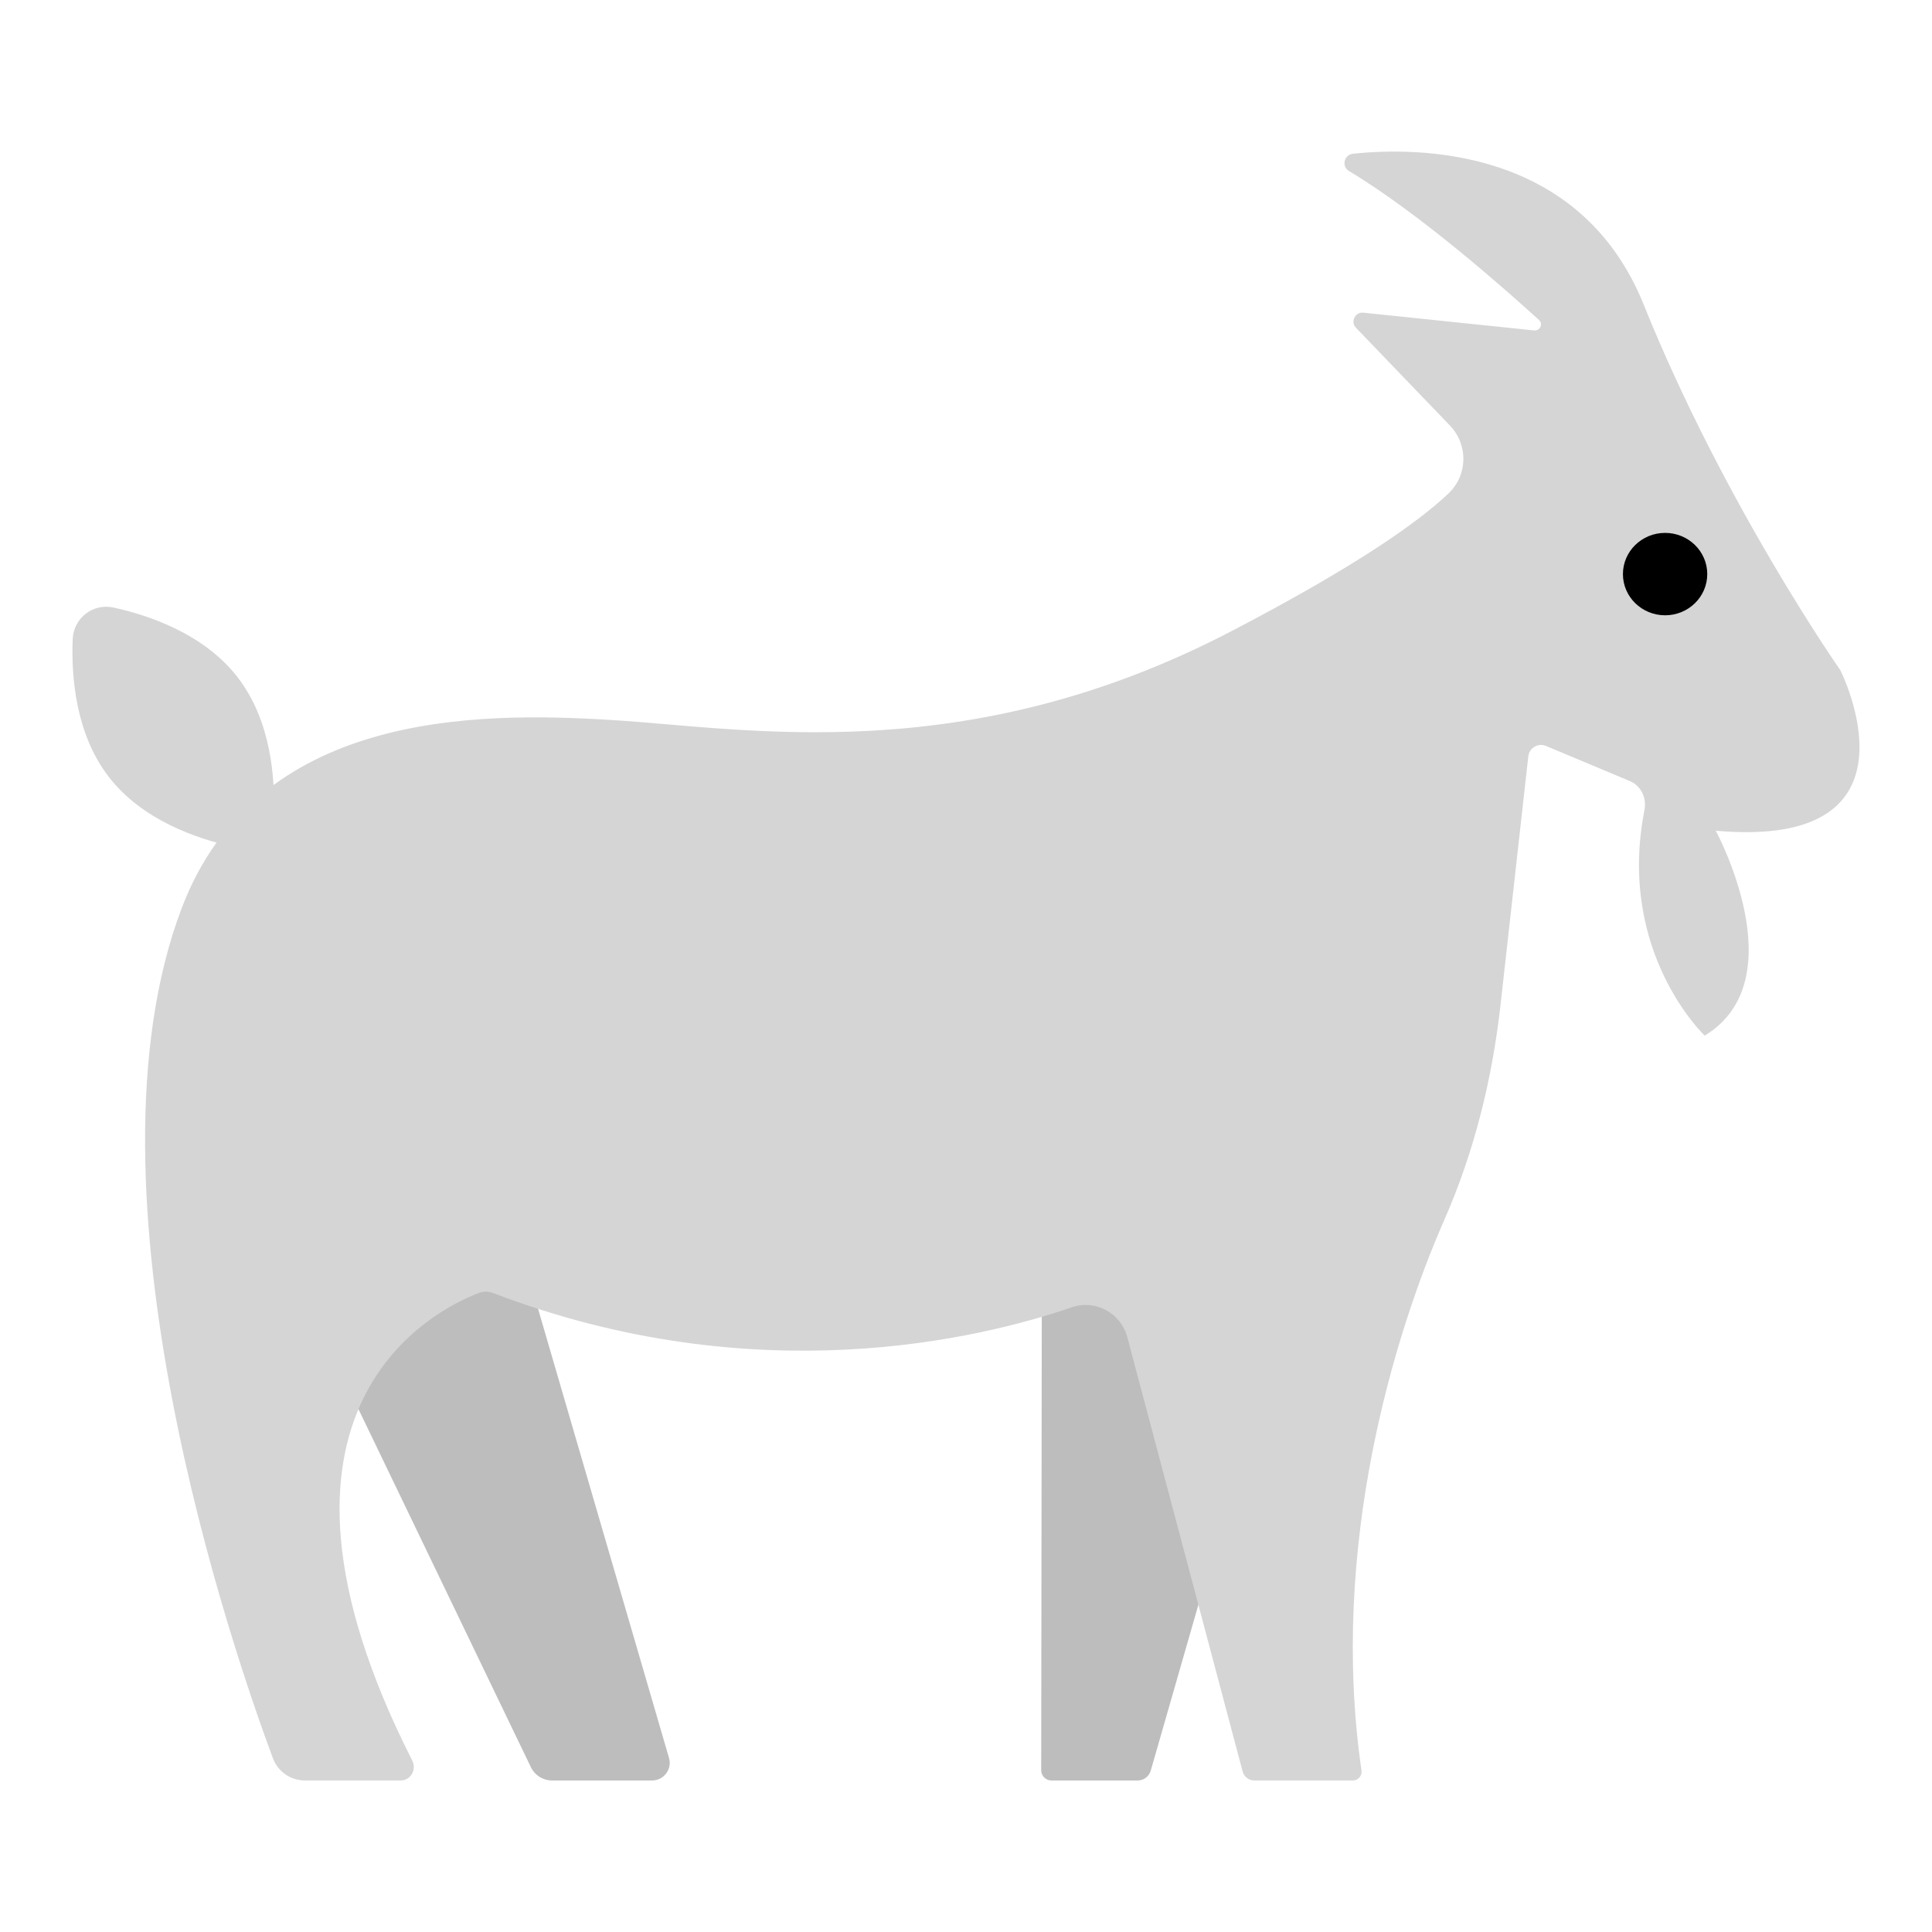 <?xml version="1.0" encoding="UTF-8"?><svg id="Layer_1" xmlns="http://www.w3.org/2000/svg" viewBox="0 0 40 40"><g><path d="M23.555,36.863h-1.786c-.117,0-.212-.095-.212-.212l.015-11.901,5.248,1.479-2.995,10.43c-.035,.121-.145,.204-.27,.204Z" style="fill:#bdbdbd;"/><path d="M13.501,36.863h-2.073c-.186,0-.355-.107-.436-.274l-4.873-10.12,4.479-1.231,3.253,11.158c.068,.233-.107,.467-.35,.467Z" style="fill:#bdbdbd;"/><path d="M35.523,17.199s1.676,3.087-.229,4.242c0,0-1.827-1.723-1.247-4.67,.049-.249-.07-.503-.305-.601l-1.734-.726c-.163-.068-.346,.039-.366,.215l-.575,5.143c-.171,1.532-.543,3.041-1.163,4.452-1.032,2.35-2.389,6.77-1.716,11.4,.016,.11-.067,.209-.178,.209h-2.039c-.115,0-.215-.077-.244-.188l-2.387-8.99c-.134-.503-.661-.788-1.153-.618-1.886,.648-6.543,1.784-11.979-.297-.094-.036-.194-.038-.288-.003-.866,.327-5.105,2.354-1.384,9.685,.094,.186-.033,.411-.242,.411l-1.977,0c-.297,0-.562-.18-.666-.458-.816-2.192-4.112-11.742-1.89-17.601,1.548-4.07,6.077-4.07,8.886-3.898,2.809,.172,7.338,1.032,12.842-1.835,2.623-1.366,3.892-2.277,4.501-2.855,.4-.38,.411-1.009,.028-1.407l-1.944-2.023c-.119-.124-.019-.33,.152-.312l3.535,.367c.121,.013,.193-.133,.103-.215-.676-.617-2.471-2.208-3.935-3.085-.159-.095-.102-.339,.083-.358,1.349-.142,4.705-.139,6.019,3.124,1.663,4.128,4.07,7.567,4.07,7.567,0,0,1.892,3.726-2.58,3.325Z" style="fill:#d5d5d5;"/><path d="M2.252,16.084c.69,.894,1.818,1.28,2.569,1.445,.427,.094,.829-.217,.847-.654,.031-.768-.057-1.957-.747-2.851s-1.818-1.28-2.569-1.445c-.427-.094-.829,.217-.847,.654-.031,.768,.057,1.957,.747,2.851Z" style="fill:#d5d5d5;"/><ellipse cx="34.474" cy="11.886" rx=".873" ry=".853"/></g><rect width="40" height="40" style="fill:none;"/></svg>
